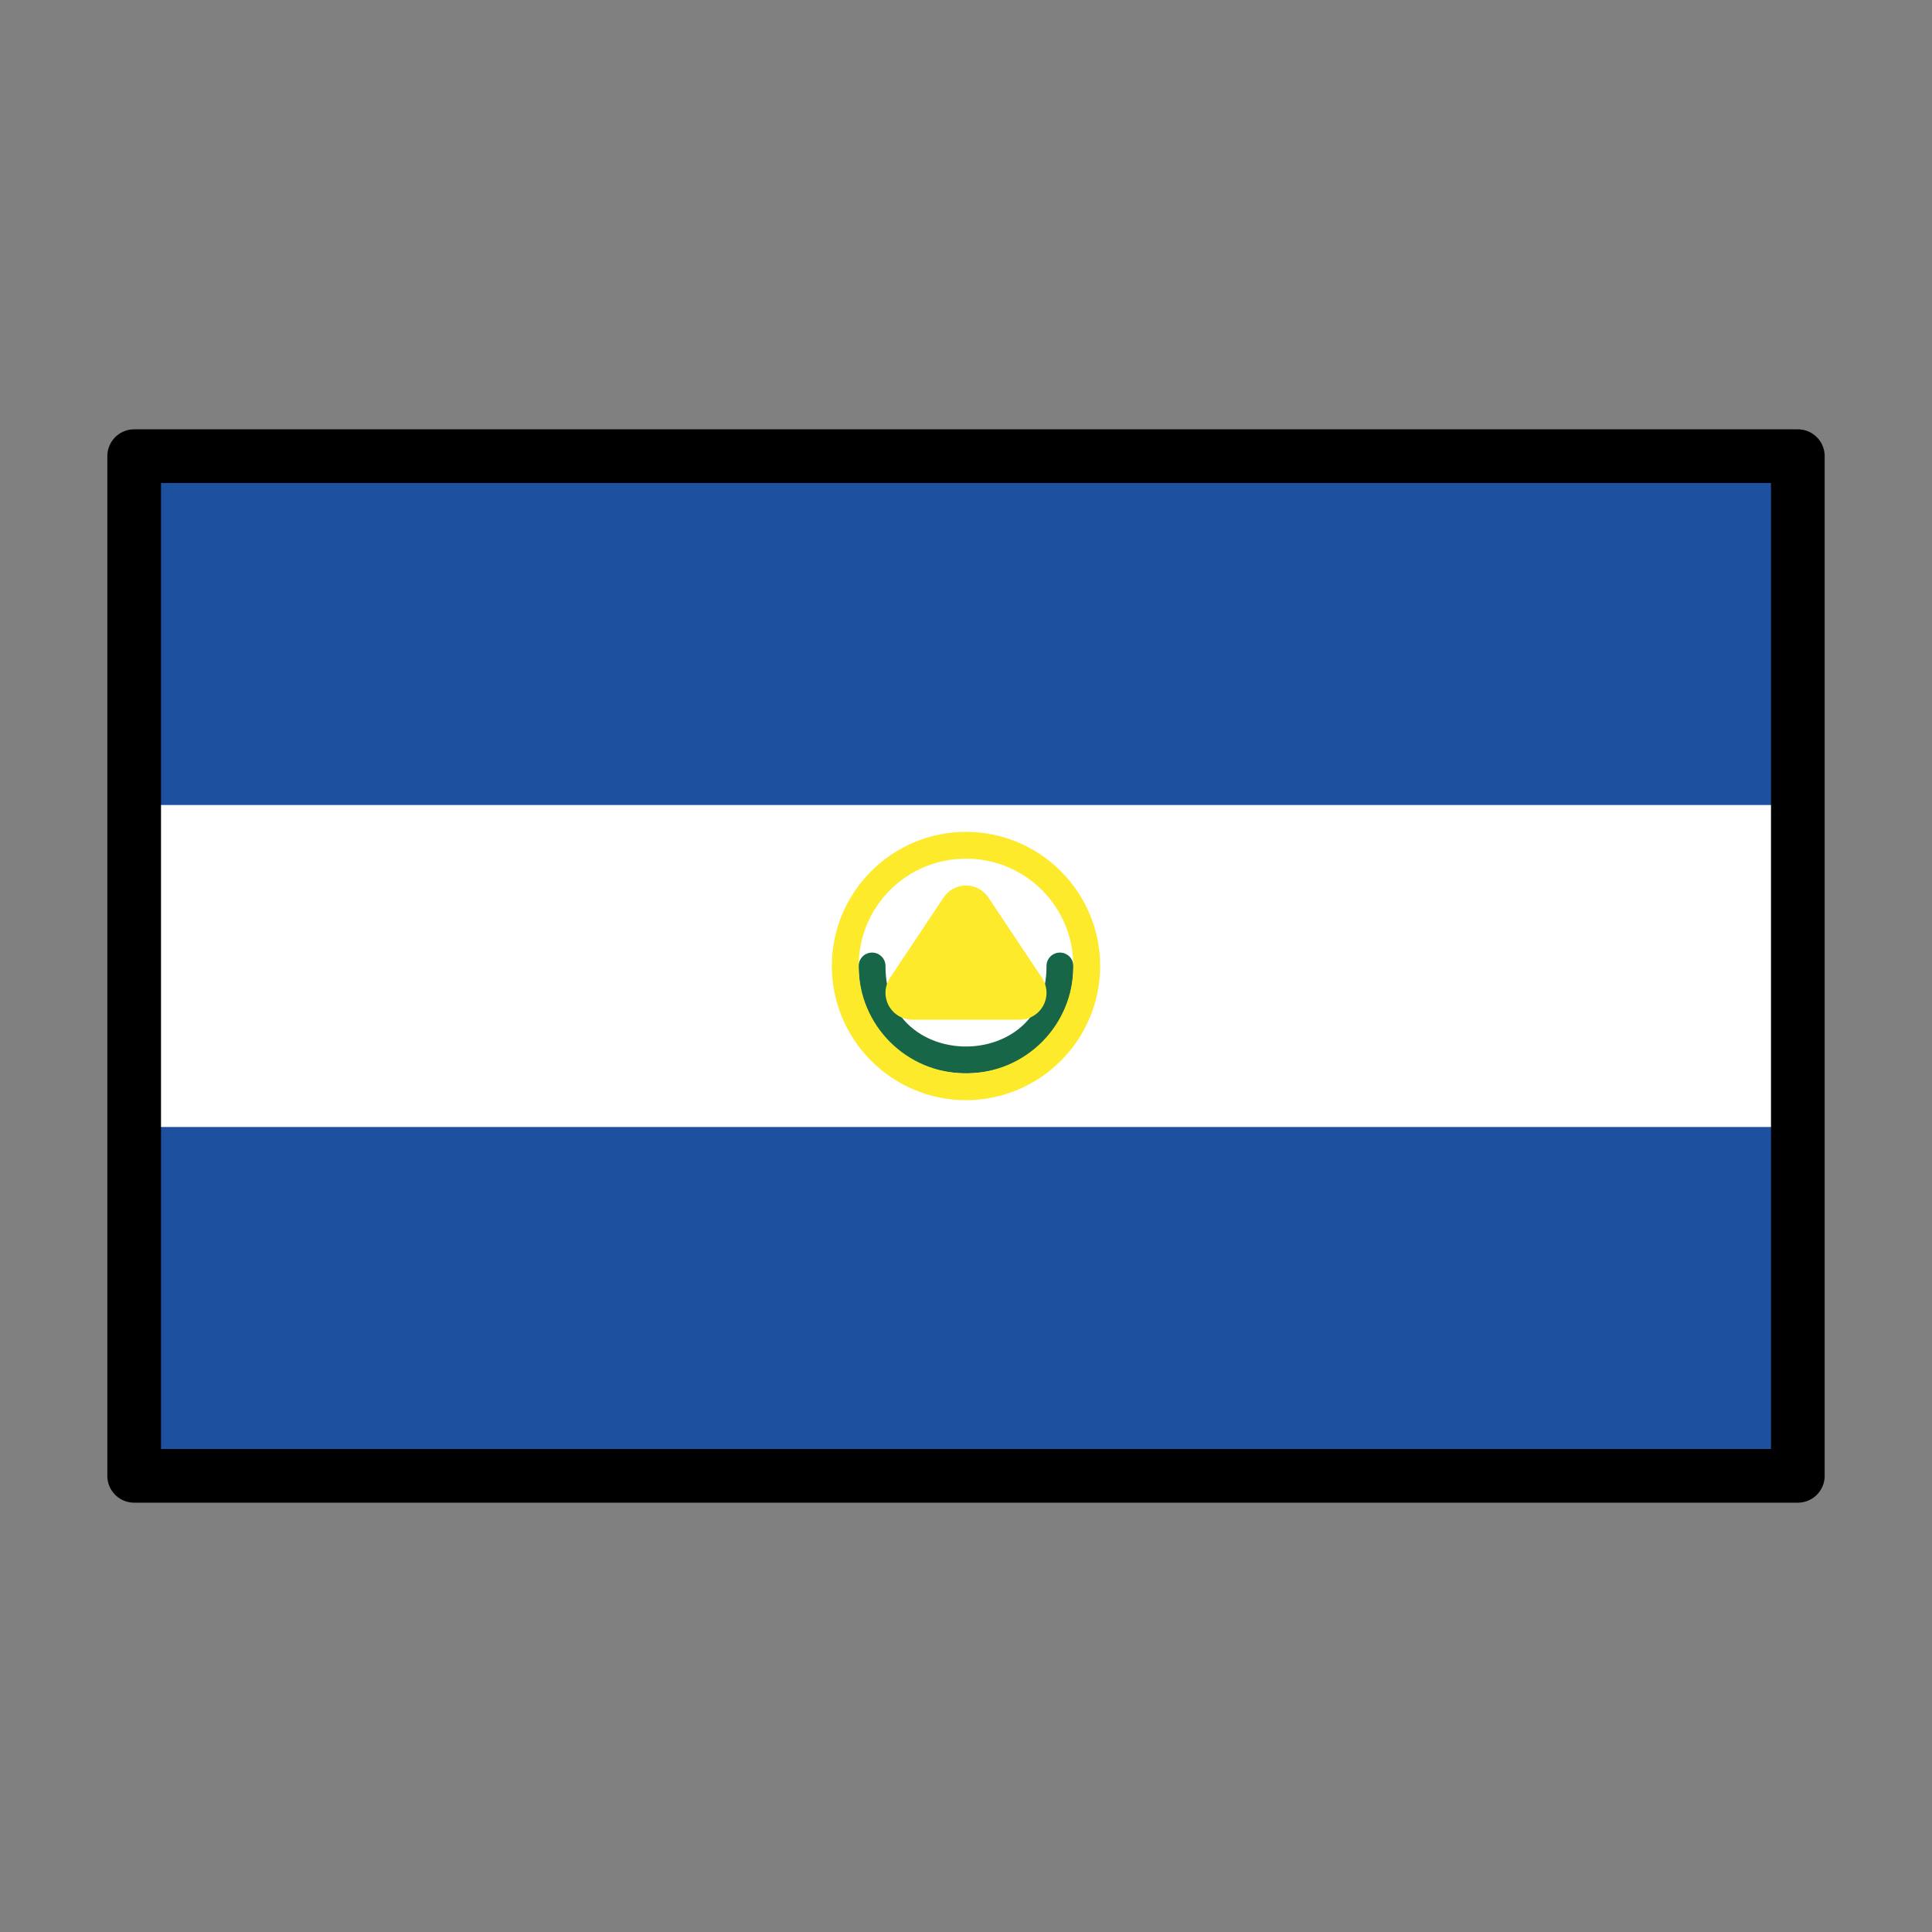 <?xml version="1.0" encoding="UTF-8" standalone="no"?>
<svg
   id="emoji"
   viewBox="0 0 72 72"
   version="1.1"
   sodipodi:docname="El Salvador.svg"
   inkscape:version="1.2 (dc2aeda, 2022-05-15)"
   xmlns:inkscape="http://www.inkscape.org/namespaces/inkscape"
   xmlns:sodipodi="http://sodipodi.sourceforge.net/DTD/sodipodi-0.dtd"
   xmlns="http://www.w3.org/2000/svg"
   xmlns:svg="http://www.w3.org/2000/svg">
  <rect x="0" y="0" width="72" height="72" fill="#808080" stroke="none"/>
  <defs
     id="defs100428" />
  <sodipodi:namedview
     id="namedview100426"
     pagecolor="#ffffff"
     bordercolor="#000000"
     borderopacity="0.25"
     inkscape:showpageshadow="2"
     inkscape:pageopacity="0.0"
     inkscape:pagecheckerboard="0"
     inkscape:deskcolor="#d1d1d1"
     showgrid="false"
     inkscape:zoom="3.2777778"
     inkscape:cx="-13.271186"
     inkscape:cy="36"
     inkscape:window-width="1309"
     inkscape:window-height="456"
     inkscape:window-x="0"
     inkscape:window-y="25"
     inkscape:window-maximized="0"
     inkscape:current-layer="emoji" />
  <path
     id="path100610"
     style="fill:#1e50a0"
     d="M 5,17 H 67 V 55 H 5 Z" />
  <path
     id="path100613"
     style="fill:#ffffff"
     d="M 5,30 H 67 V 42 H 5 Z" />
  <path
     style="color:#000000;fill:#186648;stroke-linecap:round;stroke-linejoin:round;-inkscape-stroke:none"
     d="M 32.5,35.5 A 0.5,0.5 0 0 0 32,36 c 0,1.292 0.502,2.323 1.262,2.998 C 34.021,39.673 35.014,40 36,40 36.986,40 37.979,39.673 38.738,38.998 39.498,38.323 40,37.292 40,36 A 0.5,0.5 0 0 0 39.5,35.5 0.5,0.5 0 0 0 39,36 c 0,1.042 -0.373,1.76 -0.926,2.252 C 37.521,38.744 36.764,39 36,39 35.236,39 34.479,38.744 33.926,38.252 33.373,37.76 33,37.042 33,36 a 0.5,0.5 0 0 0 -0.5,-0.5 z"
     id="path100595" />
  <path
     style="color:#000000;fill:#fcea2b;stroke-linecap:round;stroke-linejoin:round"
     d="m 36,31 c -2.755,0 -5,2.245 -5,5 0,2.755 2.245,5 5,5 2.755,0 5,-2.245 5,-5 0,-2.755 -2.245,-5 -5,-5 z m 0,1 c 2.215,0 4,1.785 4,4 0,2.215 -1.785,4 -4,4 -2.215,0 -4,-1.785 -4,-4 0,-2.215 1.785,-4 4,-4 z"
     id="path100601" />
  <path
     style="color:#000000;fill:#fcea2b;stroke-width:2;stroke-linecap:round;stroke-linejoin:round"
     d="m 38,37 -2,-3 -2,3 z"
     id="path100607" />
  <path
     style="color:#000000;fill:#fcea2b;stroke-linecap:round;stroke-linejoin:round"
     d="m 36,33 a 1,1 0 0 0 -0.832,0.445 l -2,3 A 1,1 0 0 0 34,38 h 4 a 1,1 0 0 0 0.832,-1.555 l -2,-3 A 1,1 0 0 0 36,33 Z M 36,35.803 36.131,36 h -0.262 z"
     id="path100604" />
  <path
     style="color:#000000;fill:#000000;stroke-linecap:round;stroke-linejoin:round;-inkscape-stroke:none"
     d="m 5,16 a 1,1 0 0 0 -1,1 v 38 a 1,1 0 0 0 1,1 h 62 a 1,1 0 0 0 1,-1 V 17 a 1,1 0 0 0 -1,-1 z m 1,2 H 66 V 54 H 6 Z"
     id="path100598" />
</svg>

